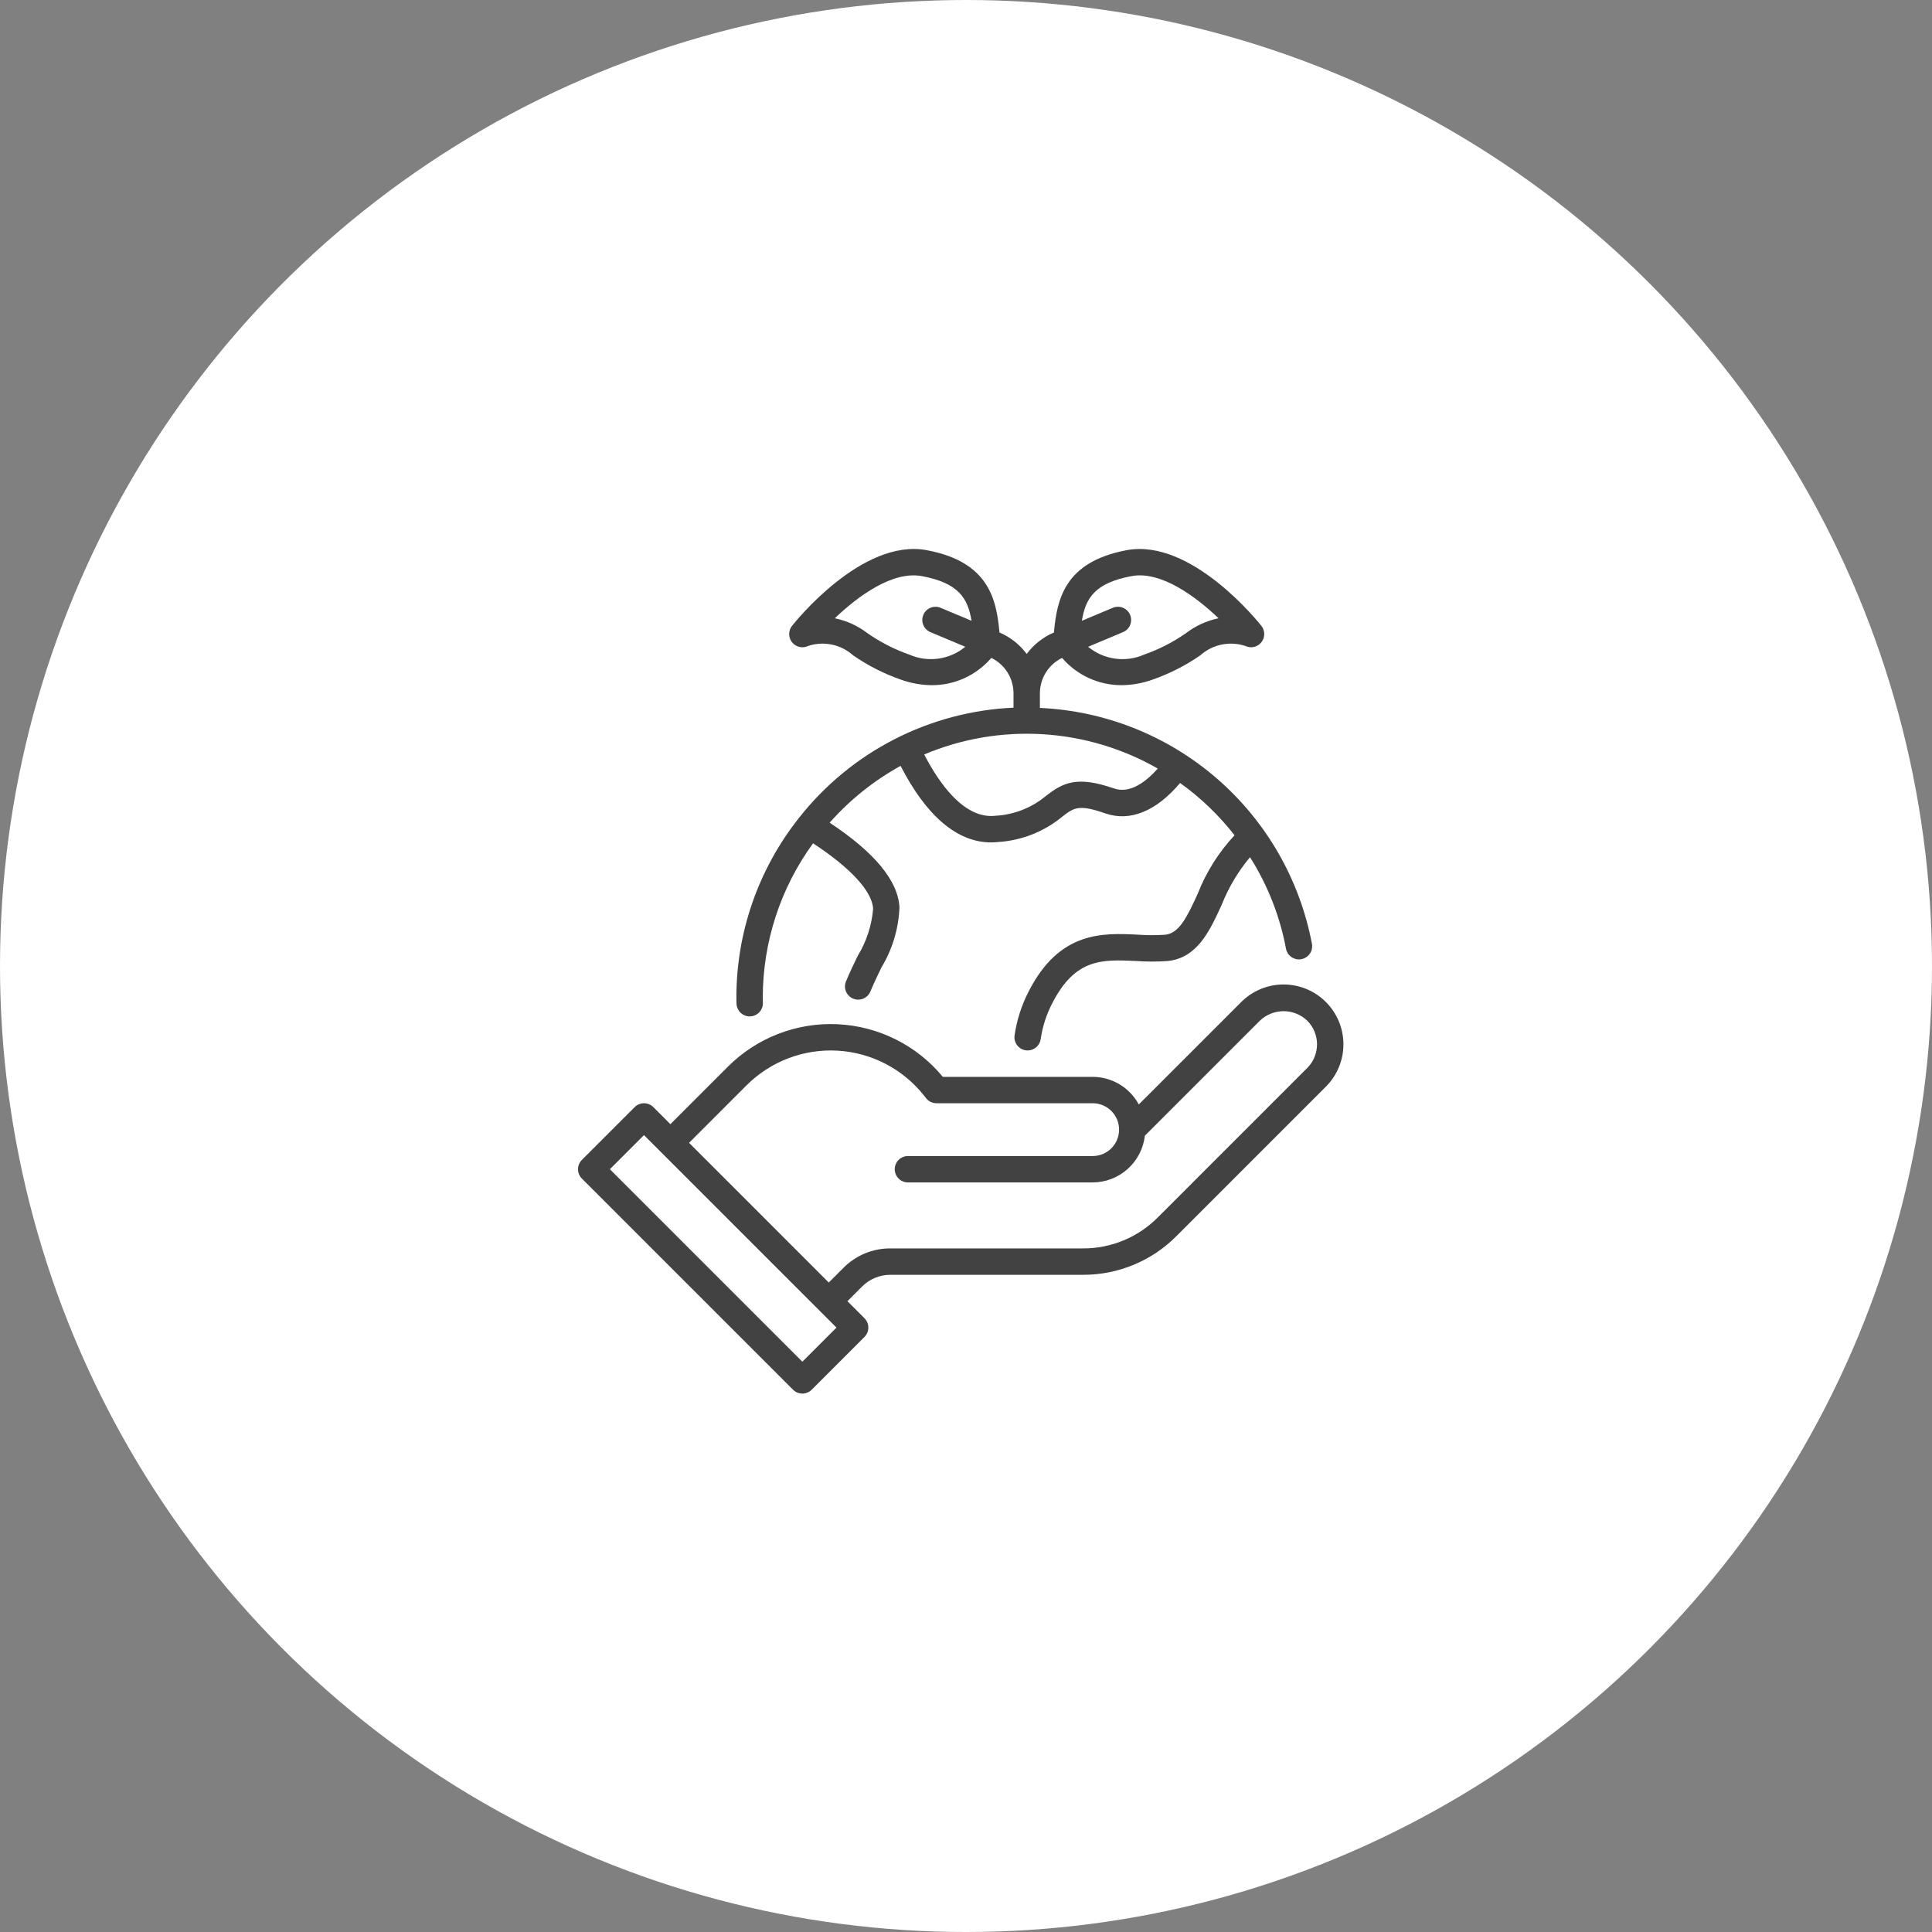 <svg width="183" height="183" viewBox="0 0 183 183" fill="none" xmlns="http://www.w3.org/2000/svg">
<rect x="0" y="0" width="183" height="183" fill="#808080" stroke="none"/>
<circle cx="91.5" cy="91.5" r="91.5" fill="white"/>
<g clip-path="url(#clip0_1109_23521)">
<path d="M125.589 94.911C125.063 94.384 124.438 93.967 123.75 93.682C123.062 93.397 122.325 93.25 121.58 93.25C120.836 93.25 120.099 93.397 119.411 93.682C118.723 93.967 118.098 94.384 117.572 94.911L107.867 104.615C107.441 103.827 106.811 103.168 106.043 102.708C105.274 102.248 104.396 102.003 103.5 102H89.305C88.082 100.521 86.565 99.314 84.849 98.455C83.133 97.597 81.257 97.106 79.34 97.015C77.424 96.924 75.51 97.235 73.72 97.927C71.93 98.619 70.305 99.677 68.949 101.034L63.5 106.482L61.884 104.866C61.768 104.75 61.63 104.658 61.478 104.595C61.327 104.532 61.164 104.5 61 104.5C60.836 104.5 60.673 104.532 60.522 104.595C60.37 104.658 60.232 104.75 60.116 104.866L55.116 109.866C55 109.982 54.908 110.12 54.845 110.272C54.782 110.423 54.75 110.586 54.75 110.75C54.75 110.914 54.782 111.077 54.845 111.228C54.908 111.38 55 111.518 55.116 111.634L75.116 131.634C75.232 131.75 75.37 131.842 75.522 131.905C75.673 131.968 75.836 132 76 132C76.164 132 76.327 131.968 76.478 131.905C76.63 131.842 76.768 131.75 76.884 131.634L81.884 126.634C82 126.518 82.092 126.38 82.155 126.228C82.218 126.077 82.25 125.914 82.25 125.75C82.25 125.586 82.218 125.423 82.155 125.272C82.092 125.12 82 124.982 81.884 124.866L80.268 123.25L81.67 121.848C82.374 121.147 83.327 120.753 84.321 120.75H102.59C104.232 120.755 105.859 120.433 107.376 119.805C108.894 119.176 110.271 118.253 111.429 117.089L125.589 102.928C126.116 102.402 126.533 101.777 126.818 101.089C127.103 100.401 127.25 99.664 127.25 98.92C127.25 98.175 127.103 97.438 126.818 96.75C126.533 96.062 126.116 95.437 125.589 94.911ZM76 128.982L57.768 110.75L61 107.518L79.233 125.75L76 128.982ZM123.822 101.161L109.662 115.321C108.735 116.252 107.633 116.991 106.419 117.494C105.205 117.997 103.904 118.254 102.59 118.25H84.321C83.5 118.248 82.687 118.408 81.928 118.723C81.17 119.037 80.481 119.498 79.902 120.08L78.5 121.482L65.268 108.25L70.716 102.801C71.841 101.677 73.191 100.803 74.678 100.237C76.165 99.671 77.755 99.427 79.343 99.519C80.931 99.612 82.481 100.039 83.892 100.774C85.303 101.508 86.543 102.533 87.53 103.781L87.722 104.025C87.839 104.173 87.988 104.293 88.158 104.375C88.328 104.457 88.514 104.5 88.703 104.5H103.5C104.163 104.5 104.799 104.763 105.268 105.232C105.737 105.701 106 106.337 106 107C106 107.663 105.737 108.299 105.268 108.768C104.799 109.237 104.163 109.5 103.5 109.5H86C85.668 109.5 85.351 109.632 85.116 109.866C84.882 110.101 84.75 110.418 84.75 110.75C84.75 111.082 84.882 111.399 85.116 111.634C85.351 111.868 85.668 112 86 112H103.5C104.723 111.996 105.902 111.543 106.812 110.728C107.723 109.912 108.303 108.791 108.442 107.576L119.339 96.678C119.943 96.102 120.746 95.78 121.581 95.78C122.415 95.78 123.218 96.102 123.822 96.678C124.116 96.973 124.35 97.322 124.509 97.707C124.668 98.091 124.75 98.503 124.75 98.919C124.75 99.336 124.668 99.748 124.509 100.132C124.35 100.517 124.116 100.866 123.822 101.161Z" fill="#424242"/>
<path d="M75.68 77.471C75.662 77.496 75.636 77.51 75.62 77.536C75.616 77.542 75.617 77.55 75.613 77.557C71.811 82.386 69.746 88.354 69.75 94.499C69.75 94.704 69.751 94.907 69.765 95.111C69.787 95.426 69.928 95.722 70.159 95.938C70.39 96.153 70.695 96.274 71.011 96.274C71.04 96.274 71.07 96.273 71.099 96.271C71.263 96.26 71.423 96.216 71.57 96.143C71.716 96.07 71.847 95.968 71.955 95.844C72.063 95.721 72.145 95.577 72.198 95.421C72.25 95.266 72.271 95.101 72.259 94.937C72.249 94.791 72.25 94.645 72.25 94.499C72.251 89.245 73.918 84.127 77.012 79.88C80.547 82.189 82.617 84.419 82.702 86.08C82.571 87.66 82.072 89.188 81.244 90.54C80.876 91.3 80.49 92.1 80.133 92.956C80.07 93.108 80.038 93.27 80.037 93.434C80.037 93.599 80.069 93.761 80.132 93.913C80.258 94.219 80.501 94.463 80.807 94.591C80.959 94.654 81.121 94.686 81.285 94.687C81.45 94.687 81.612 94.655 81.764 94.592C82.07 94.466 82.314 94.223 82.442 93.917C82.779 93.106 83.146 92.35 83.495 91.63C84.532 89.91 85.118 87.955 85.198 85.948C85.069 83.426 82.829 80.73 78.585 77.925C80.499 75.759 82.772 73.938 85.305 72.545C87.739 77.289 90.669 79.793 93.868 79.793C94.1 79.793 94.333 79.78 94.564 79.754C96.78 79.612 98.895 78.776 100.608 77.363C101.709 76.512 102.165 76.16 104.688 77.042C107.044 77.862 109.529 76.834 111.779 74.164C113.727 75.56 115.465 77.228 116.938 79.118C115.434 80.725 114.25 82.604 113.45 84.655C112.384 86.983 111.663 88.417 110.337 88.541C109.476 88.595 108.612 88.591 107.752 88.531C104.453 88.368 100.351 88.176 97.421 93.936C96.757 95.234 96.31 96.633 96.1 98.076C96.054 98.404 96.14 98.737 96.34 99.002C96.539 99.266 96.836 99.441 97.164 99.487C97.222 99.495 97.281 99.499 97.339 99.499C97.64 99.499 97.931 99.39 98.158 99.192C98.385 98.994 98.533 98.721 98.575 98.422C98.745 97.252 99.109 96.118 99.651 95.066C101.846 90.751 104.402 90.877 107.633 91.028C108.61 91.096 109.59 91.097 110.567 91.031C113.402 90.764 114.582 88.188 115.723 85.696C116.369 84.061 117.274 82.541 118.403 81.195C120.075 83.84 121.23 86.778 121.809 89.854C121.839 90.015 121.9 90.169 121.99 90.307C122.079 90.445 122.195 90.563 122.331 90.656C122.466 90.749 122.618 90.814 122.779 90.848C122.94 90.882 123.106 90.884 123.267 90.854C123.429 90.824 123.582 90.762 123.72 90.672C123.858 90.583 123.976 90.467 124.069 90.331C124.162 90.196 124.227 90.043 124.261 89.883C124.295 89.722 124.296 89.556 124.266 89.395C123.115 83.313 119.945 77.798 115.268 73.744C110.592 69.689 104.683 67.332 98.5 67.055V65.673C98.5 64.973 98.697 64.287 99.068 63.694C99.44 63.1 99.97 62.623 100.6 62.317C101.295 63.127 102.158 63.778 103.128 64.224C104.098 64.67 105.153 64.901 106.221 64.901C107.234 64.893 108.237 64.712 109.19 64.368C110.784 63.81 112.296 63.04 113.686 62.079C114.287 61.539 115.027 61.178 115.822 61.035C116.618 60.892 117.438 60.973 118.189 61.27C118.443 61.335 118.71 61.319 118.953 61.224C119.197 61.129 119.405 60.96 119.547 60.741C119.69 60.522 119.76 60.264 119.749 60.003C119.737 59.742 119.644 59.491 119.482 59.286C119.214 58.945 112.849 50.972 106.723 52.113C100.809 53.215 100.116 56.802 99.828 59.913C98.802 60.347 97.912 61.049 97.25 61.944C96.588 61.048 95.698 60.347 94.672 59.912C94.384 56.802 93.691 53.215 87.777 52.113C81.65 50.966 75.286 58.946 75.018 59.285C74.856 59.491 74.763 59.742 74.751 60.003C74.74 60.264 74.81 60.522 74.953 60.741C75.095 60.96 75.303 61.129 75.547 61.224C75.79 61.319 76.058 61.335 76.311 61.27C77.062 60.973 77.882 60.891 78.678 61.034C79.473 61.177 80.213 61.539 80.814 62.079C82.204 63.04 83.716 63.81 85.31 64.368C86.263 64.713 87.266 64.893 88.279 64.901C89.347 64.901 90.402 64.67 91.372 64.224C92.343 63.778 93.205 63.127 93.9 62.317C94.53 62.623 95.061 63.1 95.432 63.694C95.803 64.287 96 64.973 96 65.673V67.031C92.061 67.207 88.207 68.232 84.701 70.033C81.194 71.835 78.117 74.372 75.68 77.471ZM107.18 54.57C109.919 54.055 113.193 56.434 115.422 58.563C114.292 58.798 113.23 59.285 112.315 59.989C111.094 60.837 109.765 61.517 108.362 62.008C107.497 62.386 106.544 62.516 105.61 62.384C104.675 62.253 103.795 61.865 103.068 61.263L106.372 59.876C106.524 59.813 106.661 59.721 106.777 59.604C106.893 59.487 106.985 59.349 107.048 59.197C107.11 59.045 107.142 58.882 107.141 58.717C107.14 58.553 107.107 58.39 107.044 58.239C106.98 58.087 106.887 57.949 106.77 57.834C106.653 57.718 106.514 57.627 106.362 57.565C106.21 57.503 106.047 57.471 105.882 57.473C105.718 57.474 105.555 57.508 105.404 57.572L102.476 58.8C102.824 56.662 103.701 55.219 107.18 54.57ZM86.138 62.008C84.735 61.517 83.406 60.837 82.185 59.989C81.269 59.284 80.206 58.797 79.074 58.563C81.3 56.433 84.564 54.058 87.32 54.57C90.799 55.219 91.676 56.663 92.024 58.8L89.096 57.572C88.945 57.508 88.783 57.475 88.618 57.474C88.454 57.473 88.292 57.505 88.14 57.567C87.988 57.629 87.85 57.72 87.733 57.836C87.616 57.951 87.523 58.089 87.46 58.24C87.396 58.391 87.363 58.554 87.362 58.718C87.362 58.882 87.393 59.045 87.455 59.197C87.517 59.349 87.609 59.487 87.724 59.603C87.84 59.72 87.977 59.813 88.128 59.876L91.433 61.263C90.705 61.864 89.825 62.252 88.891 62.384C87.956 62.515 87.003 62.385 86.138 62.008ZM105.512 74.681C101.974 73.447 100.667 74.158 99.079 75.385C97.727 76.514 96.046 77.175 94.287 77.269C91.326 77.608 88.942 74.174 87.54 71.463C91.082 69.969 94.921 69.313 98.758 69.545C102.596 69.776 106.328 70.89 109.665 72.799C108.582 74.018 107.053 75.22 105.512 74.681Z" fill="#424242"/>
</g>
<defs>
<clipPath id="clip0_1109_23521">
<rect width="80" height="80" fill="white" transform="translate(51 52)"/>
</clipPath>
</defs>
</svg>

